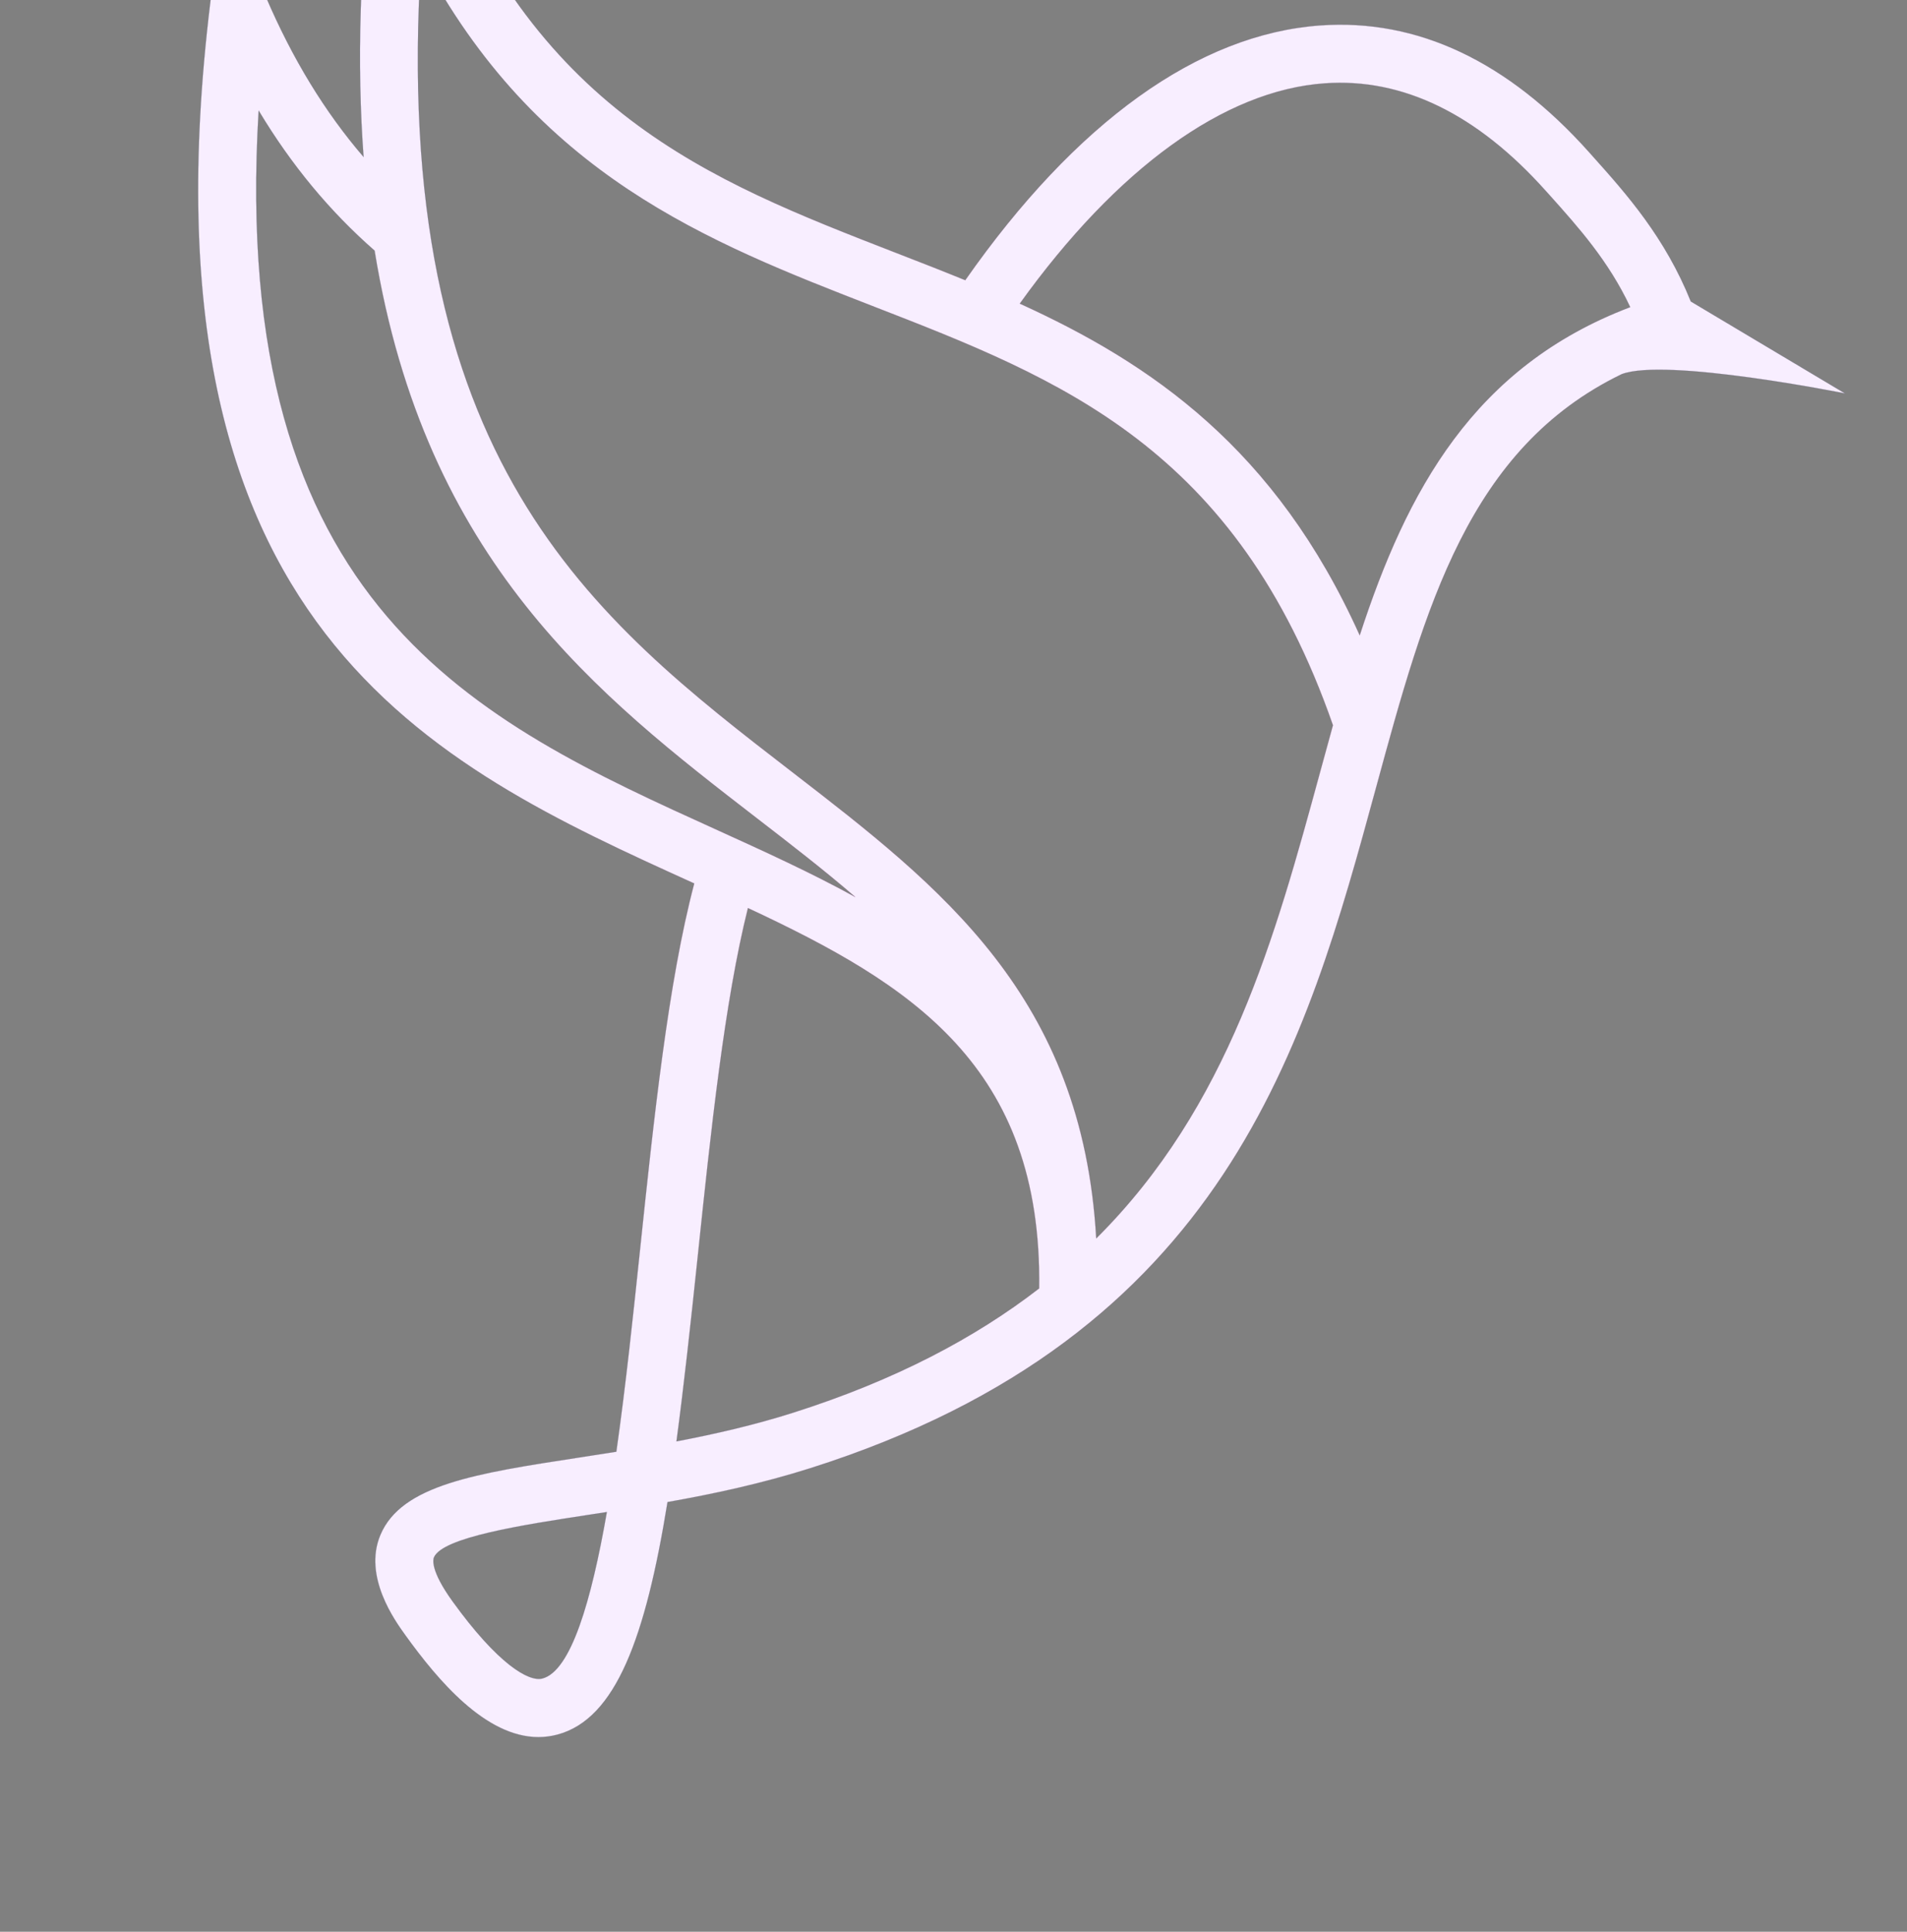 <?xml version="1.0" encoding="UTF-8" standalone="no"?>
<!-- Created with Inkscape (http://www.inkscape.org/) -->

<svg
   width="7.9cm"
   height="8cm"
   viewBox="0 0 79 80"
   version="1.1"
   id="svg2496"
   inkscape:version="1.1.1 (c3084ef, 2021-09-22)"
   sodipodi:docname="bathenea.svg"
   xmlns:inkscape="http://www.inkscape.org/namespaces/inkscape"
   xmlns:sodipodi="http://sodipodi.sourceforge.net/DTD/sodipodi-0.dtd"
   xmlns:xlink="http://www.w3.org/1999/xlink"
   xmlns="http://www.w3.org/2000/svg"
   xmlns:svg="http://www.w3.org/2000/svg">
  <rect x="0" y="0" width="79" height="80" fill="#808080" stroke="none"/>
  <sodipodi:namedview
     id="namedview2498"
     pagecolor="#ffffff"
     bordercolor="#666666"
     borderopacity="1.0"
     inkscape:pageshadow="2"
     inkscape:pageopacity="0.0"
     inkscape:pagecheckerboard="0"
     inkscape:document-units="mm"
     showgrid="false"
     inkscape:zoom="2.3721281"
     inkscape:cx="168.41418"
     inkscape:cy="169.04652"
     inkscape:window-width="1920"
     inkscape:window-height="1052"
     inkscape:window-x="1440"
     inkscape:window-y="28"
     inkscape:window-maximized="0"
     inkscape:current-layer="g68"
     units="cm" />
  <defs
     id="defs2493">
    <clipPath
       clipPathUnits="userSpaceOnUse"
       id="clipPath72">
      <path
         d="m 16710,17445.6 c -424.4,943.8 -1053.4,1374.2 -1719.3,1677.1 491.8,684.3 1035.3,1078.2 1542.4,1113.7 394,28.1 770.2,-155.2 1117.4,-543.4 l 19.7,-21.8 c 147.1,-164.2 298.4,-333.3 407.8,-566.2 -792.7,-300.8 -1130.3,-929.9 -1368,-1659.4 z m -1332.6,-3049.5 c -70.1,1225 -784.5,1776.8 -1538.1,2358.1 -1004.2,774.7 -2040.4,1574 -1876,4117.6 579.6,-1100.1 1447.8,-1437.3 2290.7,-1764.8 941.3,-365.6 1830.7,-711.3 2320.4,-2116.3 -21.6,-77.8 -43,-156.2 -64.4,-234.8 -228.4,-837.3 -462,-1693 -1132.6,-2359.8 z m -1534.9,-881.9 c -196.3,-62.3 -395.1,-107.7 -588.3,-144.5 37.2,277.3 71.3,589.2 107.4,933.2 66.6,635.1 135.5,1288.8 254,1763.2 824.3,-385 1487.7,-797.6 1472.8,-1923 -323.5,-250.1 -728.5,-464.8 -1245.9,-628.9 z m -2701.7,6584 c 165.5,-275.7 359.8,-509.5 586.1,-707.6 255.6,-1573.9 1133.1,-2252.4 1932.7,-2869.4 173.6,-133.8 341.9,-263.8 498.3,-398.7 -223.4,123 -460.1,230.5 -695,337.3 -1216.9,552.1 -2472.9,1121.8 -2322.1,3638.4 z M 12576,12170.7 c -69.5,-18.5 -226.3,74 -454.8,390.5 -112.3,155.7 -97.9,211.6 -93.8,221.2 42.7,102.1 451.3,164.7 779.4,215 31.2,4.8 62.8,9.6 94.8,14.6 -78.9,-452.2 -182.2,-803 -325.6,-841.3 z m 6589.7,6497.4 -780.9,465.6 c -129.9,323 -322.9,541.1 -495.5,733.6 l -19.5,21.9 c -411,459.4 -867.1,674.7 -1357.3,640.6 -618.2,-43.2 -1237.9,-488.9 -1797.8,-1288.5 -117.9,48.1 -236.4,94.3 -354.3,139.9 -945.1,367.1 -1837.9,713.8 -2352.6,2117.7 l -210.7,574.7 -73.5,-607.8 c -74.1,-611.7 -86.8,-1139.8 -52.4,-1600.9 -194.9,226.5 -359.1,494.4 -495.2,812.4 l -215.6,503.2 -65.6,-543.4 c -382.3,-3161.8 1120.6,-3843.7 2446.6,-4445.4 0.8,-0.4 1.6,-0.6 2.4,-1 -132.1,-500.6 -204.6,-1189 -274.8,-1857.2 -33.6,-319.1 -71.5,-680.9 -119.3,-1016.1 -63.8,-10.3 -126.3,-19.7 -187.5,-29.2 -522.3,-80.1 -899.6,-137.8 -1006.2,-392.1 -87.9,-209.7 73.6,-433.5 126.7,-507 164.4,-227.9 405.6,-515.3 673.2,-515.3 31.5,0 63.5,4 95.8,12.6 296.4,79 446.4,491.8 557.3,1176 233,41.2 477.5,93.8 722.3,171.4 2105.7,668 2507.7,2143.2 2862.5,3444.6 248.6,912.2 467,1712.3 1241.4,2087.4 222.7,85 1130.5,-97.7 1130.5,-97.7 z"
         id="path70" />
    </clipPath>
    <linearGradient
       x1="0"
       y1="0"
       x2="1"
       y2="0"
       gradientUnits="userSpaceOnUse"
       gradientTransform="matrix(6699.97,8674.97,8674.97,-6699.97,10024.8,13400.8)"
       spreadMethod="pad"
       id="linearGradient78">
      <stop
         style="stop-opacity:1;stop-color:#941d80"
         offset="0"
         id="stop74" />
      <stop
         style="stop-opacity:1;stop-color:#29265b"
         offset="1"
         id="stop76" />
    </linearGradient>
    <radialGradient
       inkscape:collect="always"
       xlink:href="#linearGradient78"
       id="radialGradient4800"
       cx="14999.881"
       cy="16973.535"
       fx="14999.881"
       fy="16973.535"
       r="4166.075"
       gradientTransform="matrix(1,0,0,1.224,0,-3805.983)"
       gradientUnits="userSpaceOnUse" />
  </defs>
  <g
     inkscape:label="Layer 1"
     inkscape:groupmode="layer"
     id="layer1">
    <g
       id="g12"
       transform="matrix(0.006,0,0,-0.006,15.435,212.181)">
      <g
         id="g66"
         transform="matrix(1.365,0,0,1.365,-15993.633,7165.345)"
         style="stroke:#0306f7;stroke-opacity:1">
        <g
           id="g68"
           clip-path="url(#clipPath72)"
           style="stroke:#0306f7;stroke-opacity:1">
          <path
             d="m 16710,17445.6 c -424.4,943.8 -1053.4,1374.2 -1719.3,1677.1 491.8,684.3 1035.3,1078.2 1542.4,1113.7 394,28.1 770.2,-155.2 1117.4,-543.4 l 19.7,-21.8 c 147.1,-164.2 298.4,-333.3 407.8,-566.2 -792.7,-300.8 -1130.3,-929.9 -1368,-1659.4 z m -1332.6,-3049.5 c -70.1,1225 -784.5,1776.8 -1538.1,2358.1 -1004.2,774.7 -2040.4,1574 -1876,4117.6 579.6,-1100.1 1447.8,-1437.3 2290.7,-1764.8 941.3,-365.6 1830.7,-711.3 2320.4,-2116.3 -21.6,-77.8 -43,-156.2 -64.4,-234.8 -228.4,-837.3 -462,-1693 -1132.6,-2359.8 z m -1534.9,-881.9 c -196.3,-62.3 -395.1,-107.7 -588.3,-144.5 37.2,277.3 71.3,589.2 107.4,933.2 66.6,635.1 135.5,1288.8 254,1763.2 824.3,-385 1487.7,-797.6 1472.8,-1923 -323.5,-250.1 -728.5,-464.8 -1245.9,-628.9 z m -2701.7,6584 c 165.5,-275.7 359.8,-509.5 586.1,-707.6 255.6,-1573.9 1133.1,-2252.4 1932.7,-2869.4 173.6,-133.8 341.9,-263.8 498.3,-398.7 -223.4,123 -460.1,230.5 -695,337.3 -1216.9,552.1 -2472.9,1121.8 -2322.1,3638.4 z M 12576,12170.7 c -69.5,-18.5 -226.3,74 -454.8,390.5 -112.3,155.7 -97.9,211.6 -93.8,221.2 42.7,102.1 451.3,164.7 779.4,215 31.2,4.8 62.8,9.6 94.8,14.6 -78.9,-452.2 -182.2,-803 -325.6,-841.3 z m 6589.7,6497.4 -780.9,465.6 c -129.9,323 -322.9,541.1 -495.5,733.6 l -19.5,21.9 c -411,459.4 -867.1,674.7 -1357.3,640.6 -618.2,-43.2 -1237.9,-488.9 -1797.8,-1288.5 -117.9,48.1 -236.4,94.3 -354.3,139.9 -945.1,367.1 -1837.9,713.8 -2352.6,2117.7 l -210.7,574.7 -73.5,-607.8 c -74.1,-611.7 -86.8,-1139.8 -52.4,-1600.9 -194.9,226.5 -359.1,494.4 -495.2,812.4 l -215.6,503.2 -65.6,-543.4 c -382.3,-3161.8 1120.6,-3843.7 2446.6,-4445.4 0.8,-0.4 1.6,-0.6 2.4,-1 -132.1,-500.6 -204.6,-1189 -274.8,-1857.2 -33.6,-319.1 -71.5,-680.9 -119.3,-1016.1 -63.8,-10.3 -126.3,-19.7 -187.5,-29.2 -522.3,-80.1 -899.6,-137.8 -1006.2,-392.1 -87.9,-209.7 73.6,-433.5 126.7,-507 164.4,-227.9 405.6,-515.3 673.2,-515.3 31.5,0 63.5,4 95.8,12.6 296.4,79 446.4,491.8 557.3,1176 233,41.2 477.5,93.8 722.3,171.4 2105.7,668 2507.7,2143.2 2862.5,3444.6 248.6,912.2 467,1712.3 1241.4,2087.4 222.7,85 1130.5,-97.7 1130.5,-97.7"
             style="fill:#f8eeff;fill-opacity:1;fill-rule:nonzero;stroke:url(#radialGradient4800);stroke-opacity:1;opacity:1"
             id="path80" />
        </g>
      </g>
    </g>
  </g>
</svg>
